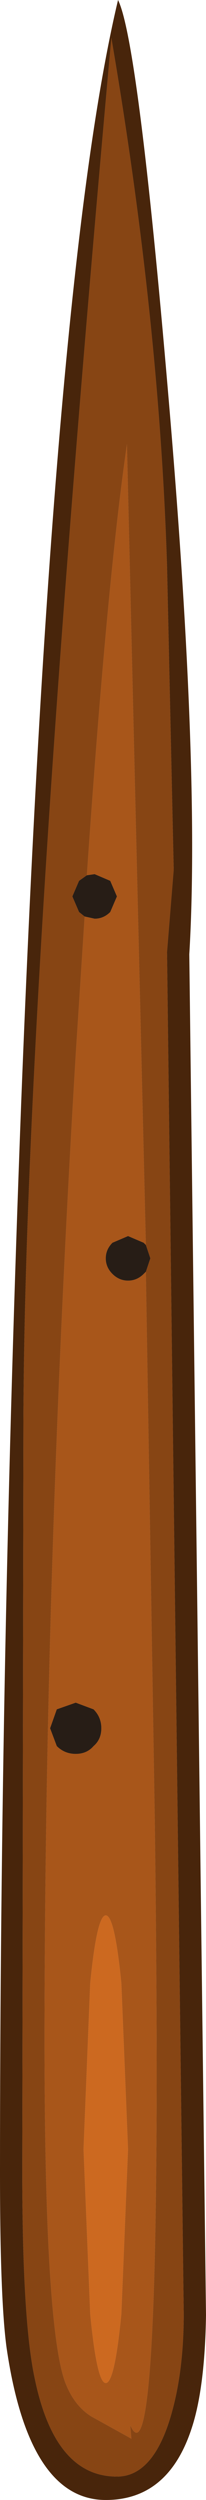 <?xml version="1.0" encoding="UTF-8" standalone="no"?>
<svg xmlns:ffdec="https://www.free-decompiler.com/flash" xmlns:xlink="http://www.w3.org/1999/xlink" ffdec:objectType="shape" height="112.25px" width="9.25px" xmlns="http://www.w3.org/2000/svg">
  <g transform="matrix(1.0, 0.0, 0.0, 1.0, 4.65, 112.25)">
    <path d="M3.15 -73.2 L2.85 -86.85 Q2.5 -97.95 0.35 -110.55 -3.6 -66.75 -3.6 -47.9 L-3.65 -14.75 Q-3.65 -8.1 -3.1 -5.5 -2.2 -1.05 0.6 -1.05 2.2 -1.05 3.0 -3.7 3.6 -5.7 3.6 -8.35 L2.85 -69.5 3.15 -73.2 M3.85 -69.4 L4.6 -8.3 Q4.55 -5.0 3.95 -3.2 2.9 0.0 0.1 0.0 -3.35 0.0 -4.35 -6.8 -4.65 -8.95 -4.65 -14.7 -4.65 -37.55 -3.7 -62.7 -2.25 -100.05 0.65 -112.25 1.55 -110.45 2.9 -94.6 4.35 -77.7 3.85 -69.4" fill="#48250b" fill-rule="evenodd" stroke="none"/>
    <path d="M1.1 -15.75 L0.8 -8.35 Q0.5 -5.25 0.1 -5.25 -0.3 -5.25 -0.6 -8.35 L-0.9 -15.75 -0.6 -23.2 Q-0.3 -26.25 0.1 -26.25 0.5 -26.25 0.8 -23.2 L1.1 -15.75" fill="#cc6920" fill-rule="evenodd" stroke="none"/>
    <path d="M-0.75 -72.95 Q0.15 -86.1 1.05 -92.3 L1.45 -75.3 1.9 -56.35 1.8 -56.45 1.1 -56.75 0.4 -56.45 Q0.1 -56.15 0.1 -55.75 0.1 -55.35 0.4 -55.05 0.7 -54.75 1.1 -54.75 1.5 -54.75 1.8 -55.05 L1.9 -55.15 2.3 -30.55 Q2.7 0.0 1.2 -3.35 L1.25 -2.75 -0.55 -3.75 Q-1.35 -4.25 -1.75 -5.35 -2.65 -8.0 -2.65 -20.55 -2.65 -41.55 -1.25 -64.9 L-0.85 -71.1 -0.4 -71.0 Q0.0 -71.0 0.3 -71.3 L0.6 -72.0 0.3 -72.7 -0.4 -73.0 -0.75 -72.95 M1.1 -15.75 L0.8 -23.2 Q0.5 -26.25 0.1 -26.25 -0.3 -26.25 -0.6 -23.2 L-0.9 -15.75 -0.6 -8.35 Q-0.3 -5.25 0.1 -5.25 0.5 -5.25 0.8 -8.35 L1.1 -15.75 M-0.45 -33.85 Q-0.1 -34.15 -0.1 -34.65 -0.1 -35.15 -0.45 -35.5 L-1.25 -35.8 -2.1 -35.5 -2.4 -34.65 -2.1 -33.85 Q-1.75 -33.5 -1.25 -33.5 -0.75 -33.5 -0.45 -33.85" fill="#a8561a" fill-rule="evenodd" stroke="none"/>
    <path d="M1.9 -56.35 L1.45 -75.3 1.05 -92.3 Q0.15 -86.1 -0.75 -72.95 L-1.1 -72.7 -1.4 -72.0 -1.1 -71.3 -0.85 -71.1 -1.25 -64.9 Q-2.65 -41.55 -2.65 -20.55 -2.65 -8.0 -1.75 -5.35 -1.35 -4.25 -0.55 -3.75 L1.25 -2.75 1.2 -3.35 Q2.7 0.0 2.3 -30.55 L1.9 -55.15 2.1 -55.75 1.9 -56.35 M3.15 -73.2 L2.85 -69.5 3.6 -8.35 Q3.6 -5.7 3.0 -3.7 2.2 -1.05 0.6 -1.05 -2.2 -1.05 -3.1 -5.5 -3.65 -8.1 -3.65 -14.75 L-3.6 -47.9 Q-3.6 -66.75 0.35 -110.55 2.5 -97.95 2.85 -86.85 L3.15 -73.2" fill="#874514" fill-rule="evenodd" stroke="none"/>
    <path d="M1.9 -56.35 L2.1 -55.75 1.9 -55.15 1.8 -55.05 Q1.5 -54.75 1.1 -54.75 0.7 -54.75 0.4 -55.05 0.1 -55.35 0.1 -55.75 0.1 -56.15 0.4 -56.45 L1.1 -56.75 1.8 -56.45 1.9 -56.35 M-0.85 -71.1 L-1.1 -71.3 -1.4 -72.0 -1.1 -72.7 -0.75 -72.95 -0.4 -73.0 0.3 -72.7 0.6 -72.0 0.3 -71.3 Q0.0 -71.0 -0.4 -71.0 L-0.85 -71.1 M-0.45 -33.85 Q-0.75 -33.5 -1.25 -33.5 -1.75 -33.5 -2.1 -33.85 L-2.4 -34.65 -2.1 -35.5 -1.25 -35.8 -0.45 -35.5 Q-0.1 -35.15 -0.1 -34.65 -0.1 -34.15 -0.45 -33.85" fill="#271d16" fill-rule="evenodd" stroke="none"/>
  </g>
</svg>
